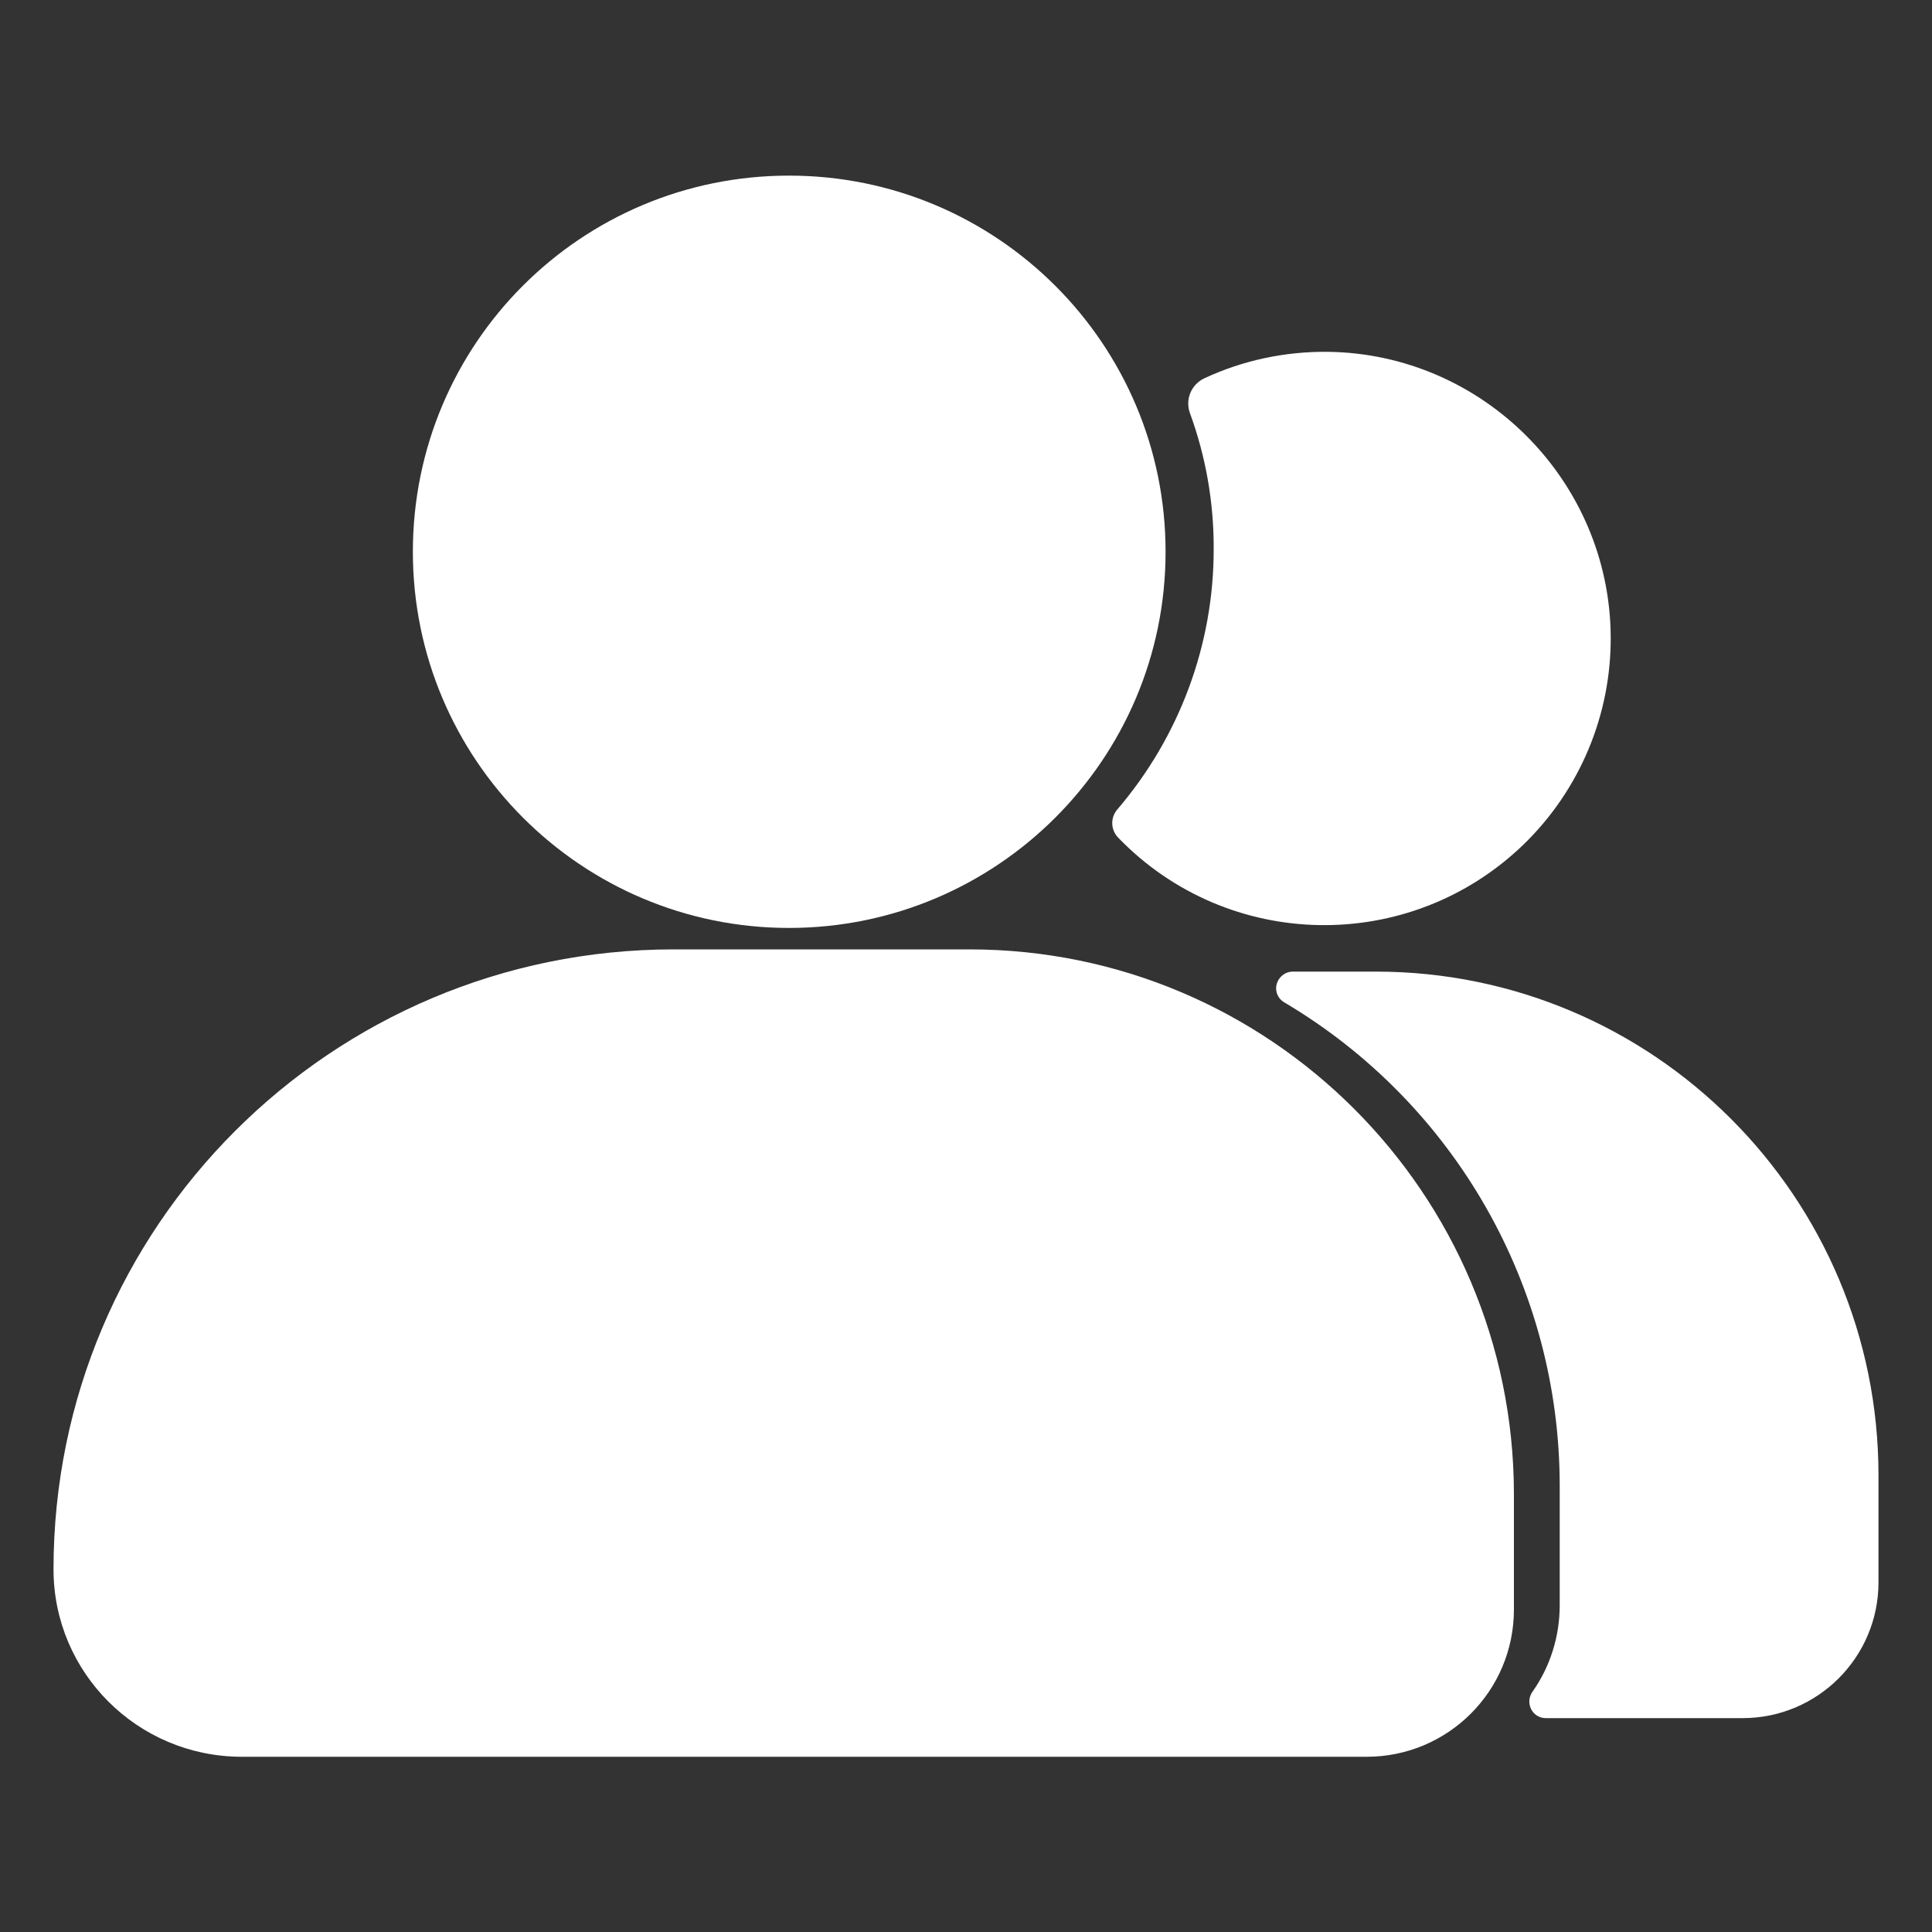 <svg width="10" height="10" viewBox="0 0 10 10" fill="none" xmlns="http://www.w3.org/2000/svg">
<rect x="0" y="0" width="10" height="10" fill="#333333" stroke="none"/>
<g id="Frame" clip-path="url(#clip0_120_891)">
<path id="Vector" d="M2.137 2.856C2.137 3.931 3.009 4.803 4.084 4.803C5.159 4.803 6.033 3.931 6.033 2.856C6.033 1.781 5.161 0.909 4.084 0.909C3.007 0.909 2.137 1.779 2.137 2.856Z" fill="white"/>
<path id="Vector_2" d="M5.018 4.914H3.487C1.714 4.914 0.277 6.35 0.277 8.123C0.277 8.657 0.711 9.091 1.248 9.093H7.074C7.494 9.093 7.836 8.753 7.836 8.331V7.731C7.834 6.177 6.573 4.914 5.018 4.914ZM6.282 2.841C6.283 3.335 6.105 3.814 5.783 4.19C5.747 4.232 5.748 4.295 5.788 4.336C6.357 4.925 7.295 4.941 7.885 4.372C8.177 4.089 8.34 3.7 8.337 3.294C8.331 2.489 7.676 1.83 6.871 1.821C6.651 1.819 6.434 1.865 6.236 1.957C6.167 1.988 6.133 2.066 6.159 2.138C6.241 2.362 6.283 2.6 6.282 2.841Z" fill="white"/>
<path id="Vector_3" d="M7.121 5.029H6.692C6.645 5.029 6.607 5.067 6.605 5.114C6.605 5.145 6.621 5.173 6.647 5.188C7.532 5.712 8.073 6.663 8.073 7.69V8.309C8.073 8.47 8.024 8.627 7.931 8.758C7.905 8.796 7.913 8.849 7.951 8.877C7.965 8.887 7.982 8.893 8 8.893H9.02C9.408 8.893 9.723 8.578 9.723 8.19V7.636C9.723 6.195 8.557 5.029 7.121 5.029Z" fill="white"/>
</g>
<defs>
<clipPath id="clip0_120_891">
<rect width="10" height="10" fill="white"/>
</clipPath>
</defs>
</svg>
